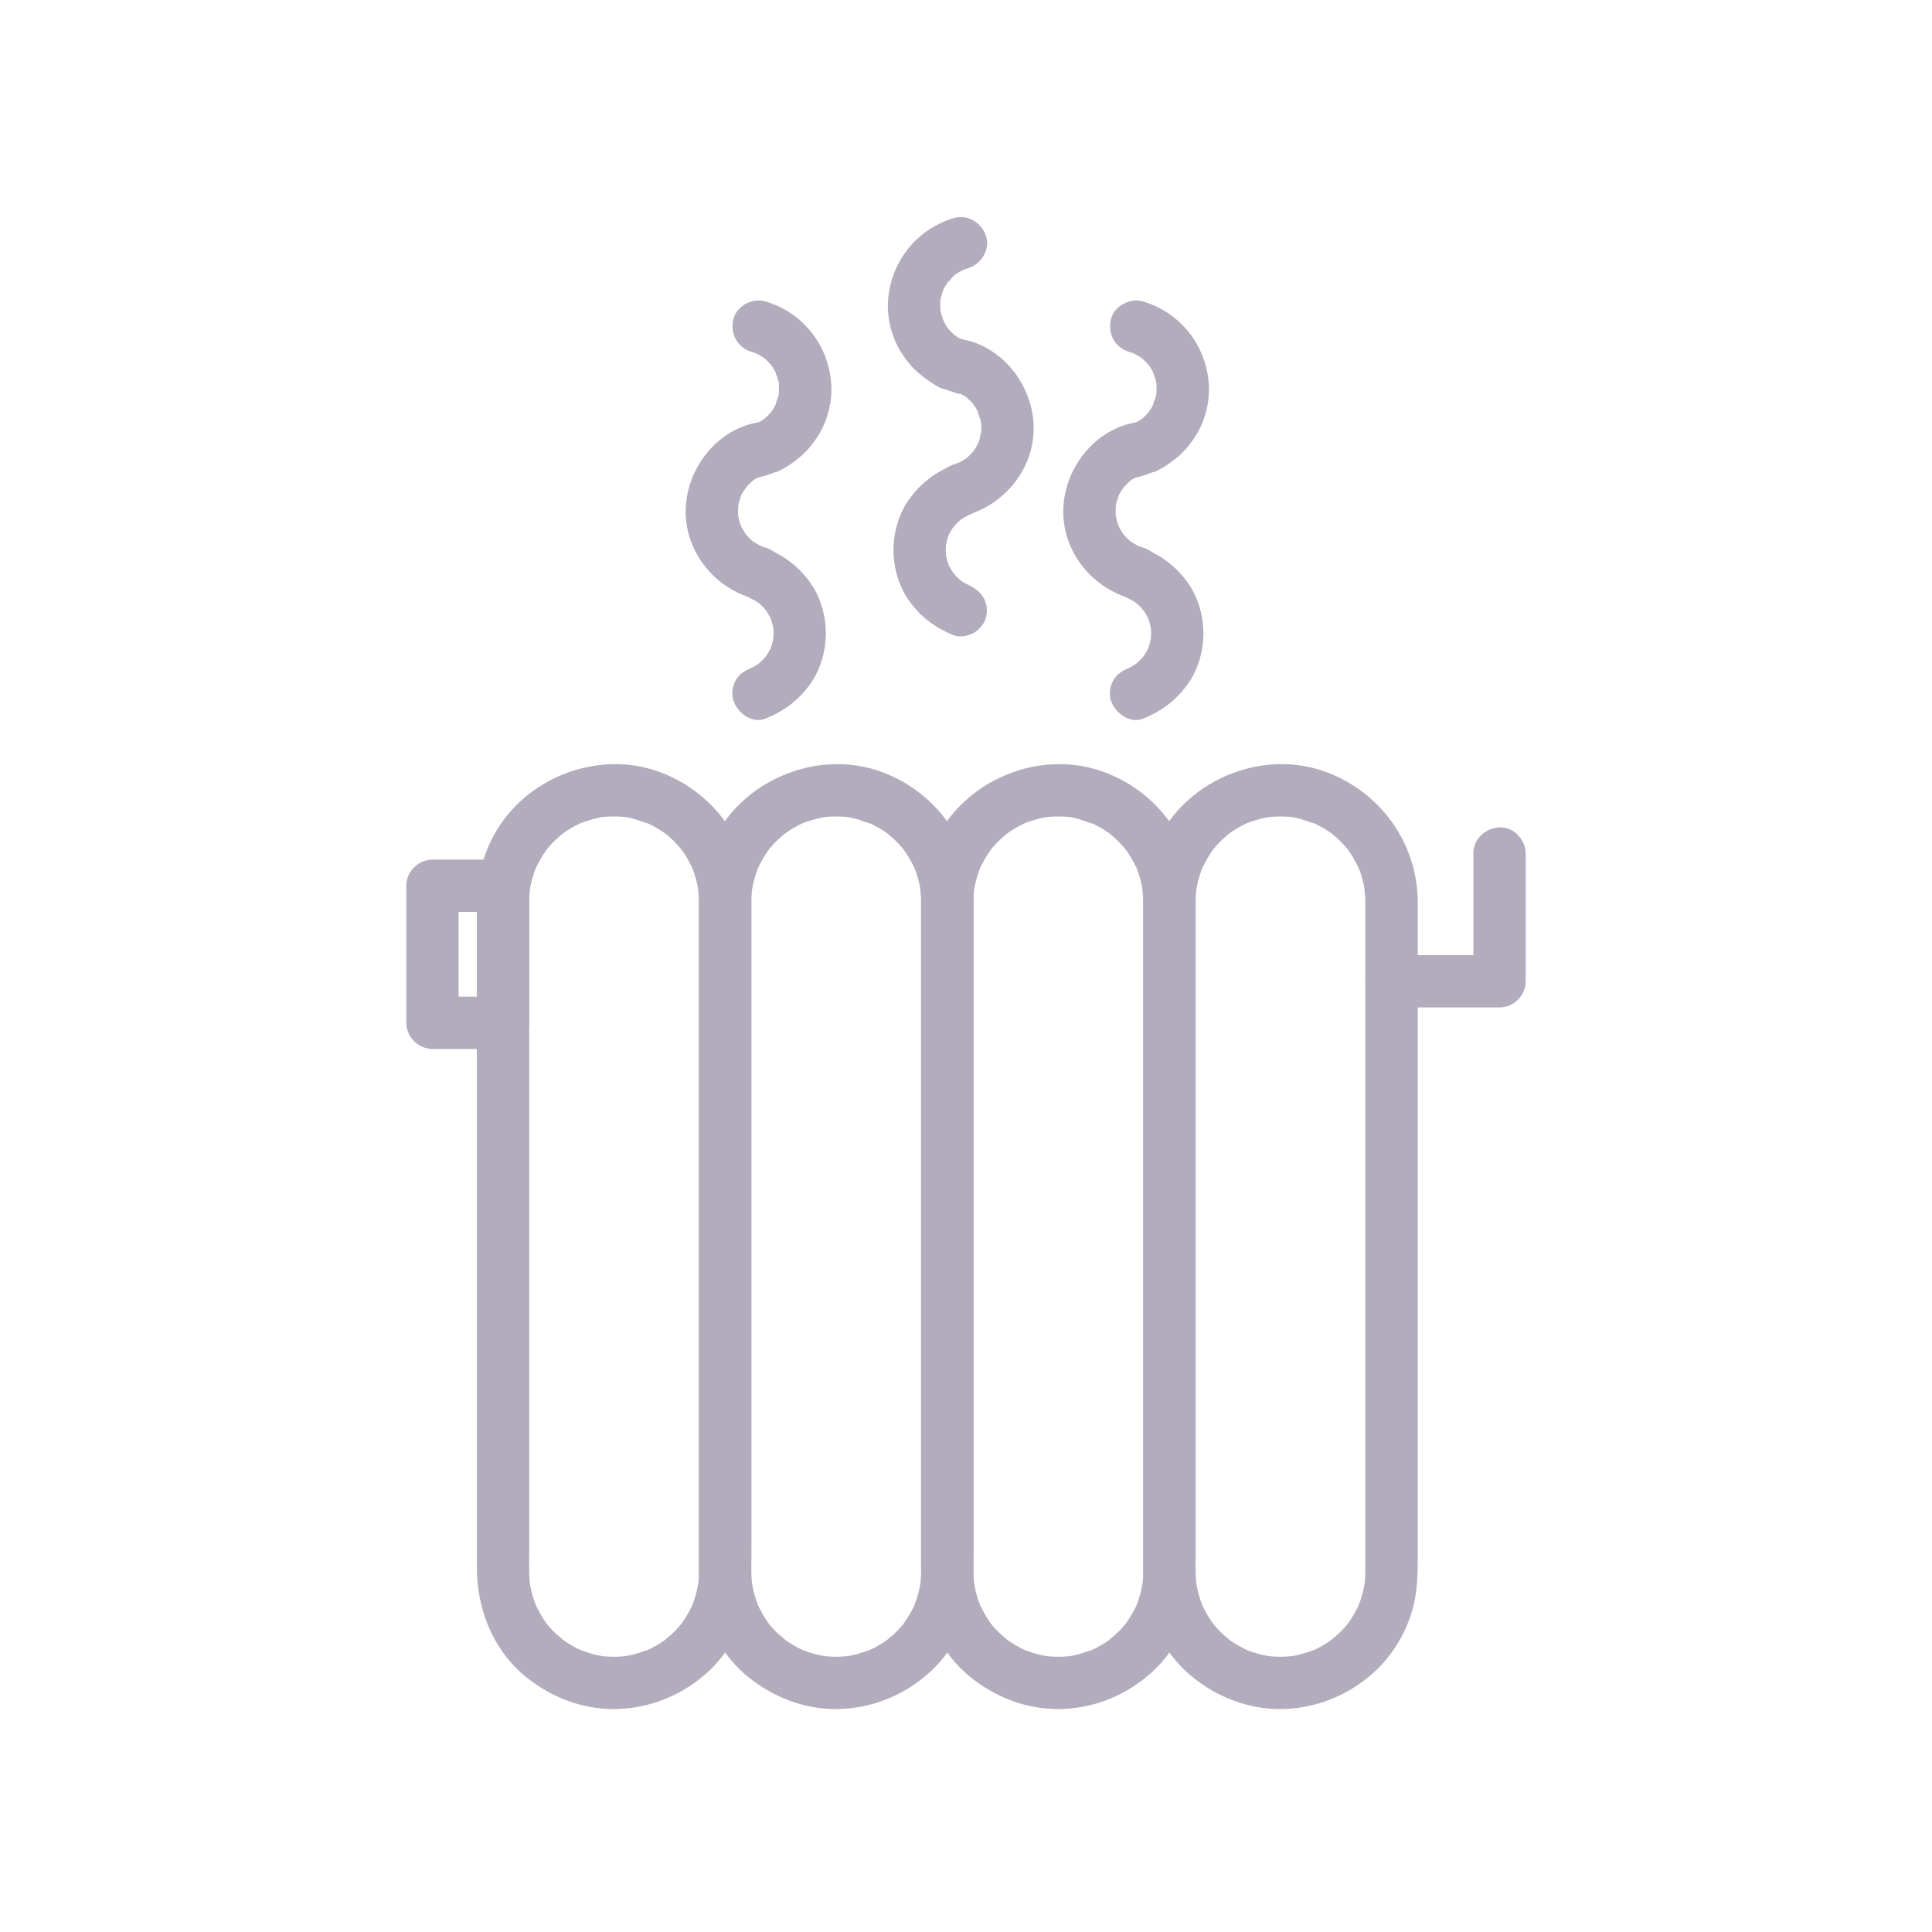 <?xml version="1.0" encoding="utf-8"?>
<!-- Generator: Adobe Illustrator 26.5.0, SVG Export Plug-In . SVG Version: 6.00 Build 0)  -->
<svg version="1.1" id="Layer_1" xmlns="http://www.w3.org/2000/svg" xmlns:xlink="http://www.w3.org/1999/xlink" x="0px" y="0px"
	 viewBox="0 0 443.09 443.09" style="enable-background:new 0 0 443.09 443.09;" xml:space="preserve">
<style type="text/css">
	.st0{fill:#B2ACBD;}
</style>
<g>
	<g>
		<g>
			<path class="st0" d="M140.84,379.96c-0.7,0-1.39-0.03-2.09-0.08c-0.34-0.03-0.68-0.08-1.03-0.1c1.91,0.14,0.41,0.05-0.09-0.05
				c-1.55-0.29-3.02-0.76-4.5-1.3c-0.93-0.34,1.25,0.6,0.06,0.02c-0.35-0.17-0.69-0.33-1.04-0.51c-0.68-0.35-1.34-0.74-1.99-1.15
				c-0.32-0.21-0.64-0.42-0.95-0.64c-0.18-0.13-0.35-0.26-0.53-0.38c-0.52-0.35,0.61,0.48,0.57,0.44c-0.55-0.58-1.26-1.05-1.84-1.61
				c-0.51-0.49-1-1-1.46-1.53c-0.25-0.28-0.48-0.6-0.73-0.87c-0.42-0.45,0.46,0.61,0.44,0.57c-0.13-0.23-0.33-0.44-0.48-0.66
				c-0.89-1.26-1.61-2.59-2.29-3.98c-0.58-1.18,0.36,1,0.02,0.06c-0.11-0.31-0.24-0.62-0.35-0.93c-0.27-0.79-0.51-1.6-0.7-2.41
				c-0.17-0.72-0.27-1.44-0.42-2.16c0.38,1.83,0.08,0.55,0.03,0.06c-0.04-0.46-0.07-0.92-0.08-1.39c-0.08-2.3-0.02-4.61-0.02-6.91
				c0-5.49,0-10.98,0-16.47c0-7.85,0-15.71,0-23.56c0-9.11,0-18.21,0-27.32c0-9.25,0-18.49,0-27.74c0-8.27,0-16.54,0-24.81
				c0-6.18,0-12.36,0-18.55c0-2.98,0-5.96,0-8.94c0-0.41,0-0.81,0.02-1.22c0.03-0.75,0.12-1.49,0.17-2.24
				c-0.13,1.87-0.07,0.56,0.02,0.08c0.08-0.44,0.17-0.88,0.28-1.32c0.17-0.71,0.37-1.4,0.6-2.09c0.12-0.37,0.26-0.73,0.39-1.1
				c0.47-1.29-0.55,1.11,0.04-0.09c0.68-1.38,1.41-2.71,2.29-3.98c0.13-0.18,0.26-0.35,0.38-0.53c0.35-0.52-0.48,0.61-0.44,0.57
				c0.27-0.25,0.49-0.6,0.73-0.88c0.5-0.57,1.02-1.13,1.57-1.65c0.55-0.53,1.16-0.99,1.71-1.51c0.45-0.42-0.61,0.46-0.57,0.44
				c0.18-0.1,0.36-0.27,0.53-0.39c0.35-0.25,0.72-0.5,1.08-0.73c0.6-0.38,1.21-0.74,1.84-1.07c0.34-0.18,0.68-0.35,1.03-0.51
				c0.15-0.07,0.3-0.13,0.45-0.21c0.62-0.32-1.47,0.56-0.37,0.16c1.48-0.54,2.95-1.01,4.5-1.3c0.33-0.06,0.67-0.1,1.01-0.17
				c-1.83,0.38-0.55,0.08-0.06,0.03c0.75-0.07,1.51-0.1,2.26-0.1s1.51,0.03,2.26,0.1c0.23,0.02,0.46,0.05,0.69,0.07
				c0.67,0.06-0.82-0.12-0.75-0.1c0.44,0.1,0.9,0.15,1.34,0.24c1.55,0.32,2.96,0.97,4.48,1.36c0.06,0.01-1.23-0.57-0.67-0.28
				c0.19,0.1,0.4,0.18,0.6,0.28c0.35,0.17,0.69,0.34,1.03,0.52c0.67,0.36,1.33,0.75,1.97,1.17c0.32,0.21,0.63,0.43,0.94,0.65
				c1.07,0.74-0.79-0.68-0.05-0.04c0.58,0.5,1.16,0.99,1.7,1.52s1.07,1.09,1.56,1.66c0.21,0.24,0.4,0.53,0.62,0.75
				c-1.22-1.21-0.28-0.36,0.04,0.1c0.88,1.27,1.59,2.61,2.27,3.99c0.43,0.89-0.48-1.3-0.03-0.06c0.13,0.36,0.27,0.73,0.39,1.1
				c0.26,0.8,0.49,1.6,0.67,2.42c0.07,0.33,0.14,0.66,0.2,0.99c0.04,0.22,0.07,0.45,0.11,0.67c0.12,0.65-0.1-0.82-0.1-0.75
				c-0.01,0.85,0.17,1.73,0.18,2.59c0.01,0.3,0.01,0.6,0.01,0.9c0,1.04,0,2.09,0,3.13c0,4.73,0,9.46,0,14.18c0,7.38,0,14.76,0,22.14
				c0,8.9,0,17.81,0,26.71c0,9.31,0,18.63,0,27.94c0,8.61,0,17.22,0,25.84c0,6.8,0,13.59,0,20.39c0,3.87,0,7.73,0,11.6
				c0,0.84,0.01,1.68-0.02,2.51c-0.02,0.4-0.04,0.81-0.08,1.21c-0.02,0.23-0.05,0.46-0.07,0.69c-0.06,0.67,0.12-0.82,0.1-0.75
				c-0.19,0.82-0.29,1.67-0.5,2.49c-0.18,0.7-0.39,1.4-0.62,2.08c-0.13,0.36-0.29,0.72-0.41,1.09c-0.19,0.6,0.31-0.71,0.29-0.67
				c-0.14,0.23-0.23,0.51-0.34,0.75c-0.66,1.39-1.47,2.68-2.34,3.94c-0.74,1.07,0.68-0.79,0.04-0.05c-0.21,0.25-0.42,0.5-0.63,0.75
				c-0.54,0.61-1.11,1.2-1.7,1.75c-0.51,0.48-1.11,0.89-1.6,1.39c1.18-1.19,0.47-0.36,0.04-0.06c-0.31,0.22-0.63,0.43-0.95,0.64
				c-0.65,0.41-1.31,0.8-1.99,1.15c-0.29,0.15-0.59,0.3-0.89,0.44c-0.19,0.09-0.43,0.16-0.6,0.27c-0.04,0.03,1.27-0.47,0.67-0.29
				c-1.45,0.46-2.83,0.99-4.32,1.3c-0.39,0.08-0.78,0.14-1.17,0.21c-0.65,0.12,0.82-0.1,0.75-0.1c-0.22,0-0.47,0.05-0.68,0.07
				C142.47,379.93,141.65,379.96,140.84,379.96c-3.14,0.02-6.15,2.74-6,6c0.14,3.23,2.64,6.02,6,6c7.77-0.05,15.09-2.91,20.94-8
				c5.33-4.63,9.09-11.43,10.08-18.42c0.5-3.5,0.45-6.9,0.45-10.42c0-5.47,0-10.94,0-16.4c0-7.98,0-15.96,0-23.94
				c0-9.26,0-18.53,0-27.79c0-9.44,0-18.88,0-28.33c0-8.39,0-16.78,0-25.18c0-6.13,0-12.26,0-18.4c0-2.74,0.01-5.48,0-8.22
				c-0.05-13.48-8.58-25.3-21.2-29.87c-14.18-5.14-30.86,1.49-37.93,14.72c-2.51,4.69-3.8,9.89-3.82,15.21c0,0.92,0,1.85,0,2.77
				c0,4.66,0,9.33,0,13.99c0,7.48,0,14.96,0,22.44c0,9.09,0,18.19,0,27.28c0,9.48,0,18.95,0,28.43c0,8.76,0,17.51,0,26.27
				c0,6.81,0,13.62,0,20.42c0,3.66,0,7.32,0,10.98c0,9.56,3.72,18.98,11.28,25.1c5.75,4.65,12.74,7.37,20.19,7.37
				c3.14,0,6.15-2.76,6-6C146.7,382.71,144.21,379.96,140.84,379.96z"/>
		</g>
	</g>
	<g>
		<g>
			<path class="st0" d="M191.79,379.96c-0.7,0-1.39-0.03-2.09-0.08c-0.34-0.03-0.68-0.08-1.03-0.1c1.91,0.14,0.41,0.05-0.09-0.05
				c-1.55-0.29-3.02-0.76-4.5-1.3c-0.93-0.34,1.25,0.6,0.06,0.02c-0.35-0.17-0.69-0.33-1.04-0.51c-0.68-0.35-1.34-0.74-1.99-1.15
				c-0.32-0.21-0.64-0.42-0.95-0.64c-0.18-0.13-0.35-0.26-0.53-0.38c-0.52-0.35,0.61,0.48,0.57,0.44c-0.55-0.58-1.26-1.05-1.84-1.61
				c-0.51-0.49-1-1-1.46-1.53c-0.25-0.28-0.48-0.6-0.73-0.87c-0.42-0.45,0.46,0.61,0.44,0.57c-0.13-0.23-0.33-0.44-0.48-0.66
				c-0.89-1.26-1.61-2.59-2.29-3.98c-0.58-1.18,0.36,1,0.02,0.06c-0.11-0.31-0.24-0.62-0.35-0.93c-0.27-0.79-0.51-1.6-0.7-2.41
				c-0.17-0.72-0.27-1.44-0.42-2.16c0.38,1.83,0.08,0.55,0.03,0.06c-0.04-0.46-0.07-0.92-0.08-1.39c-0.08-2.3-0.02-4.61-0.02-6.91
				c0-5.49,0-10.98,0-16.47c0-7.85,0-15.71,0-23.56c0-9.11,0-18.21,0-27.32c0-9.25,0-18.49,0-27.74c0-8.27,0-16.54,0-24.81
				c0-6.18,0-12.36,0-18.55c0-2.98,0-5.96,0-8.94c0-0.41,0-0.81,0.02-1.22c0.03-0.75,0.12-1.49,0.17-2.24
				c-0.13,1.87-0.07,0.56,0.02,0.08c0.08-0.44,0.17-0.88,0.28-1.32c0.17-0.71,0.37-1.4,0.6-2.09c0.12-0.37,0.26-0.73,0.39-1.1
				c0.47-1.29-0.55,1.11,0.04-0.09c0.68-1.38,1.41-2.71,2.29-3.98c0.13-0.18,0.26-0.35,0.38-0.53c0.35-0.52-0.48,0.61-0.44,0.57
				c0.27-0.25,0.49-0.6,0.73-0.88c0.5-0.57,1.02-1.13,1.57-1.65c0.55-0.53,1.16-0.99,1.71-1.51c0.45-0.42-0.61,0.46-0.57,0.44
				c0.18-0.1,0.36-0.27,0.53-0.39c0.35-0.25,0.72-0.5,1.08-0.73c0.6-0.38,1.21-0.74,1.84-1.07c0.34-0.18,0.68-0.35,1.03-0.51
				c0.15-0.07,0.3-0.13,0.45-0.21c0.62-0.32-1.47,0.56-0.37,0.16c1.48-0.54,2.95-1.01,4.5-1.3c0.33-0.06,0.67-0.1,1.01-0.17
				c-1.83,0.38-0.55,0.08-0.06,0.03c0.75-0.07,1.51-0.1,2.26-0.1s1.51,0.03,2.26,0.1c0.23,0.02,0.46,0.05,0.69,0.07
				c0.67,0.06-0.82-0.12-0.75-0.1c0.44,0.1,0.9,0.15,1.34,0.24c1.55,0.32,2.96,0.97,4.48,1.36c0.06,0.01-1.23-0.57-0.67-0.28
				c0.19,0.1,0.4,0.18,0.6,0.28c0.35,0.17,0.69,0.34,1.03,0.52c0.67,0.36,1.33,0.75,1.97,1.17c0.32,0.21,0.63,0.43,0.94,0.65
				c1.07,0.74-0.79-0.68-0.05-0.04c0.58,0.5,1.16,0.99,1.7,1.52s1.07,1.09,1.56,1.66c0.21,0.24,0.4,0.53,0.62,0.75
				c-1.22-1.21-0.28-0.36,0.04,0.1c0.88,1.27,1.59,2.61,2.27,3.99c0.43,0.89-0.48-1.3-0.03-0.06c0.13,0.36,0.27,0.73,0.39,1.1
				c0.26,0.8,0.49,1.6,0.67,2.42c0.07,0.33,0.14,0.66,0.2,0.99c0.04,0.22,0.07,0.45,0.11,0.67c0.12,0.65-0.1-0.82-0.1-0.75
				c-0.01,0.85,0.17,1.73,0.18,2.59c0.01,0.3,0.01,0.6,0.01,0.9c0,1.04,0,2.09,0,3.13c0,4.73,0,9.46,0,14.18c0,7.38,0,14.76,0,22.14
				c0,8.9,0,17.81,0,26.71c0,9.31,0,18.63,0,27.94c0,8.61,0,17.22,0,25.84c0,6.8,0,13.59,0,20.39c0,3.87,0,7.73,0,11.6
				c0,0.84,0.01,1.68-0.02,2.51c-0.02,0.4-0.04,0.81-0.08,1.21c-0.02,0.23-0.05,0.46-0.07,0.69c-0.06,0.67,0.12-0.82,0.1-0.75
				c-0.19,0.82-0.29,1.67-0.5,2.49c-0.18,0.7-0.39,1.4-0.62,2.08c-0.13,0.36-0.29,0.72-0.41,1.09c-0.19,0.6,0.31-0.71,0.29-0.67
				c-0.14,0.23-0.23,0.51-0.34,0.75c-0.66,1.39-1.47,2.68-2.34,3.94c-0.74,1.07,0.68-0.79,0.04-0.05c-0.21,0.25-0.42,0.5-0.63,0.75
				c-0.54,0.61-1.11,1.2-1.7,1.75c-0.51,0.48-1.11,0.89-1.6,1.39c1.18-1.19,0.47-0.36,0.04-0.06c-0.31,0.22-0.63,0.43-0.95,0.64
				c-0.65,0.41-1.31,0.8-1.99,1.15c-0.29,0.15-0.59,0.3-0.89,0.44c-0.19,0.09-0.43,0.16-0.6,0.27c-0.04,0.03,1.27-0.47,0.67-0.29
				c-1.45,0.46-2.83,0.99-4.32,1.3c-0.39,0.08-0.78,0.14-1.17,0.21c-0.65,0.12,0.82-0.1,0.75-0.1c-0.22,0-0.47,0.05-0.68,0.07
				C193.41,379.93,192.6,379.96,191.79,379.96c-3.14,0.02-6.15,2.74-6,6c0.14,3.23,2.64,6.02,6,6c7.77-0.05,15.09-2.91,20.94-8
				c5.33-4.63,9.09-11.43,10.08-18.42c0.5-3.5,0.45-6.9,0.45-10.42c0-5.47,0-10.94,0-16.4c0-7.98,0-15.96,0-23.94
				c0-9.26,0-18.53,0-27.79c0-9.44,0-18.88,0-28.33c0-8.39,0-16.78,0-25.18c0-6.13,0-12.26,0-18.4c0-2.74,0.01-5.48,0-8.22
				c-0.05-13.48-8.58-25.3-21.2-29.87c-14.18-5.14-30.86,1.49-37.93,14.72c-2.51,4.69-3.8,9.89-3.82,15.21c0,0.92,0,1.85,0,2.77
				c0,4.66,0,9.33,0,13.99c0,7.48,0,14.96,0,22.44c0,9.09,0,18.19,0,27.28c0,9.48,0,18.95,0,28.43c0,8.76,0,17.51,0,26.27
				c0,6.81,0,13.62,0,20.42c0,3.66,0,7.32,0,10.98c0,9.56,3.72,18.98,11.28,25.1c5.75,4.65,12.74,7.37,20.19,7.37
				c3.14,0,6.15-2.76,6-6C197.64,382.71,195.15,379.96,191.79,379.96z"/>
		</g>
	</g>
	<g>
		<g>
			<path class="st0" d="M242.73,379.96c-0.7,0-1.39-0.03-2.09-0.08c-0.34-0.03-0.68-0.08-1.03-0.1c1.91,0.14,0.41,0.05-0.09-0.05
				c-1.55-0.29-3.02-0.76-4.5-1.3c-0.93-0.34,1.25,0.6,0.06,0.02c-0.35-0.17-0.69-0.33-1.04-0.51c-0.68-0.35-1.34-0.74-1.99-1.15
				c-0.32-0.21-0.64-0.42-0.95-0.64c-0.18-0.13-0.35-0.26-0.53-0.38c-0.52-0.35,0.61,0.48,0.57,0.44c-0.55-0.58-1.26-1.05-1.84-1.61
				c-0.51-0.49-1-1-1.46-1.53c-0.25-0.28-0.48-0.6-0.73-0.87c-0.42-0.45,0.46,0.61,0.44,0.57c-0.13-0.23-0.33-0.44-0.48-0.66
				c-0.89-1.26-1.61-2.59-2.29-3.98c-0.58-1.18,0.36,1,0.02,0.06c-0.11-0.31-0.24-0.62-0.35-0.93c-0.27-0.79-0.51-1.6-0.7-2.41
				c-0.17-0.72-0.27-1.44-0.42-2.16c0.38,1.83,0.08,0.55,0.03,0.06c-0.04-0.46-0.07-0.92-0.08-1.39c-0.08-2.3-0.02-4.61-0.02-6.91
				c0-5.49,0-10.98,0-16.47c0-7.85,0-15.71,0-23.56c0-9.11,0-18.21,0-27.32c0-9.25,0-18.49,0-27.74c0-8.27,0-16.54,0-24.81
				c0-6.18,0-12.36,0-18.55c0-2.98,0-5.96,0-8.94c0-0.41,0-0.81,0.02-1.22c0.03-0.75,0.12-1.49,0.17-2.24
				c-0.13,1.87-0.07,0.56,0.02,0.08c0.08-0.44,0.17-0.88,0.28-1.32c0.17-0.71,0.37-1.4,0.6-2.09c0.12-0.37,0.26-0.73,0.39-1.1
				c0.47-1.29-0.55,1.11,0.04-0.09c0.68-1.38,1.41-2.71,2.29-3.98c0.13-0.18,0.26-0.35,0.38-0.53c0.35-0.52-0.48,0.61-0.44,0.57
				c0.27-0.25,0.49-0.6,0.73-0.88c0.5-0.57,1.02-1.13,1.57-1.65c0.55-0.53,1.16-0.99,1.71-1.51c0.45-0.42-0.61,0.46-0.57,0.44
				c0.18-0.1,0.36-0.27,0.53-0.39c0.35-0.25,0.72-0.5,1.08-0.73c0.6-0.38,1.21-0.74,1.84-1.07c0.34-0.18,0.68-0.35,1.03-0.51
				c0.15-0.07,0.3-0.13,0.45-0.21c0.62-0.32-1.47,0.56-0.37,0.16c1.48-0.54,2.95-1.01,4.5-1.3c0.33-0.06,0.67-0.1,1.01-0.17
				c-1.83,0.38-0.55,0.08-0.06,0.03c0.75-0.07,1.51-0.1,2.26-0.1s1.51,0.03,2.26,0.1c0.23,0.02,0.46,0.05,0.69,0.07
				c0.67,0.06-0.82-0.12-0.75-0.1c0.44,0.1,0.9,0.15,1.34,0.24c1.55,0.32,2.96,0.97,4.48,1.36c0.06,0.01-1.23-0.57-0.67-0.28
				c0.19,0.1,0.4,0.18,0.6,0.28c0.35,0.17,0.69,0.34,1.03,0.52c0.67,0.36,1.33,0.75,1.97,1.17c0.32,0.21,0.63,0.43,0.94,0.65
				c1.07,0.74-0.79-0.68-0.05-0.04c0.58,0.5,1.16,0.99,1.7,1.52c0.54,0.53,1.07,1.09,1.56,1.66c0.21,0.24,0.4,0.53,0.62,0.75
				c-1.22-1.21-0.28-0.36,0.04,0.1c0.88,1.27,1.59,2.61,2.27,3.99c0.43,0.89-0.48-1.3-0.03-0.06c0.13,0.36,0.27,0.73,0.39,1.1
				c0.26,0.8,0.49,1.6,0.67,2.42c0.07,0.33,0.14,0.66,0.2,0.99c0.04,0.22,0.07,0.45,0.11,0.67c0.12,0.65-0.1-0.82-0.1-0.75
				c-0.01,0.85,0.17,1.73,0.18,2.59c0.01,0.3,0.01,0.6,0.01,0.9c0,1.04,0,2.09,0,3.13c0,4.73,0,9.46,0,14.18c0,7.38,0,14.76,0,22.14
				c0,8.9,0,17.81,0,26.71c0,9.31,0,18.63,0,27.94c0,8.61,0,17.22,0,25.84c0,6.8,0,13.59,0,20.39c0,3.87,0,7.73,0,11.6
				c0,0.84,0.01,1.68-0.02,2.51c-0.02,0.4-0.04,0.81-0.08,1.21c-0.02,0.23-0.05,0.46-0.07,0.69c-0.06,0.67,0.12-0.82,0.1-0.75
				c-0.19,0.82-0.29,1.67-0.5,2.49c-0.18,0.7-0.39,1.4-0.62,2.08c-0.13,0.36-0.29,0.72-0.41,1.09c-0.19,0.6,0.31-0.71,0.29-0.67
				c-0.14,0.23-0.23,0.51-0.34,0.75c-0.66,1.39-1.47,2.68-2.34,3.94c-0.74,1.07,0.68-0.79,0.04-0.05c-0.21,0.25-0.42,0.5-0.63,0.75
				c-0.54,0.61-1.11,1.2-1.7,1.75c-0.51,0.48-1.11,0.89-1.6,1.39c1.18-1.19,0.47-0.36,0.04-0.06c-0.31,0.22-0.63,0.43-0.95,0.64
				c-0.65,0.41-1.31,0.8-1.99,1.15c-0.29,0.15-0.59,0.3-0.89,0.44c-0.19,0.09-0.43,0.16-0.6,0.27c-0.04,0.03,1.27-0.47,0.67-0.29
				c-1.45,0.46-2.83,0.99-4.32,1.3c-0.39,0.08-0.78,0.14-1.17,0.21c-0.65,0.12,0.82-0.1,0.75-0.1c-0.22,0-0.47,0.05-0.68,0.07
				C244.36,379.93,243.54,379.96,242.73,379.96c-3.14,0.02-6.15,2.74-6,6c0.14,3.23,2.64,6.02,6,6c7.77-0.05,15.09-2.91,20.94-8
				c5.33-4.63,9.09-11.43,10.08-18.42c0.5-3.5,0.45-6.9,0.45-10.42c0-5.47,0-10.94,0-16.4c0-7.98,0-15.96,0-23.94
				c0-9.26,0-18.53,0-27.79c0-9.44,0-18.88,0-28.33c0-8.39,0-16.78,0-25.18c0-6.13,0-12.26,0-18.4c0-2.74,0.01-5.48,0-8.22
				c-0.05-13.48-8.58-25.3-21.2-29.87c-14.18-5.14-30.86,1.49-37.93,14.72c-2.51,4.69-3.8,9.89-3.82,15.21c0,0.92,0,1.85,0,2.77
				c0,4.66,0,9.33,0,13.99c0,7.48,0,14.96,0,22.44c0,9.09,0,18.19,0,27.28c0,9.48,0,18.95,0,28.43c0,8.76,0,17.51,0,26.27
				c0,6.81,0,13.62,0,20.42c0,3.66,0,7.32,0,10.98c0,9.56,3.72,18.98,11.28,25.1c5.75,4.65,12.74,7.37,20.19,7.37
				c3.14,0,6.15-2.76,6-6C248.59,382.71,246.1,379.96,242.73,379.96z"/>
		</g>
	</g>
	<g>
		<g>
			<path class="st0" d="M293.68,379.96c-0.7,0-1.39-0.03-2.09-0.08c-0.34-0.03-0.68-0.08-1.03-0.1c1.91,0.14,0.41,0.05-0.09-0.05
				c-1.55-0.29-3.02-0.76-4.5-1.3c-0.93-0.34,1.25,0.6,0.06,0.02c-0.35-0.17-0.69-0.33-1.04-0.51c-0.68-0.35-1.34-0.74-1.99-1.15
				c-0.32-0.21-0.64-0.42-0.95-0.64c-0.18-0.13-0.35-0.26-0.53-0.38c-0.52-0.35,0.61,0.48,0.57,0.44c-0.55-0.58-1.26-1.05-1.84-1.61
				c-0.51-0.49-1-1-1.46-1.53c-0.25-0.28-0.48-0.6-0.73-0.87c-0.42-0.45,0.46,0.61,0.44,0.57c-0.13-0.23-0.33-0.44-0.48-0.66
				c-0.89-1.26-1.61-2.59-2.29-3.98c-0.58-1.18,0.36,1,0.02,0.06c-0.11-0.31-0.24-0.62-0.35-0.93c-0.27-0.79-0.51-1.6-0.7-2.41
				c-0.17-0.72-0.27-1.44-0.42-2.16c0.38,1.83,0.08,0.55,0.03,0.06c-0.04-0.46-0.07-0.92-0.08-1.39c-0.08-2.3-0.02-4.61-0.02-6.91
				c0-5.49,0-10.98,0-16.47c0-7.85,0-15.71,0-23.56c0-9.11,0-18.21,0-27.32c0-9.25,0-18.49,0-27.74c0-8.27,0-16.54,0-24.81
				c0-6.18,0-12.36,0-18.55c0-2.98,0-5.96,0-8.94c0-0.41,0-0.81,0.02-1.22c0.03-0.75,0.12-1.49,0.17-2.24
				c-0.13,1.87-0.07,0.56,0.02,0.08c0.08-0.44,0.17-0.88,0.28-1.32c0.17-0.71,0.37-1.4,0.6-2.09c0.12-0.37,0.26-0.73,0.39-1.1
				c0.47-1.29-0.55,1.11,0.04-0.09c0.68-1.38,1.41-2.71,2.29-3.98c0.13-0.18,0.26-0.35,0.38-0.53c0.35-0.52-0.48,0.61-0.44,0.57
				c0.27-0.25,0.49-0.6,0.73-0.88c0.5-0.57,1.02-1.13,1.57-1.65c0.55-0.53,1.16-0.99,1.71-1.51c0.45-0.42-0.61,0.46-0.57,0.44
				c0.18-0.1,0.36-0.27,0.53-0.39c0.35-0.25,0.72-0.5,1.08-0.73c0.6-0.38,1.21-0.74,1.84-1.07c0.34-0.18,0.68-0.35,1.03-0.51
				c0.15-0.07,0.3-0.13,0.45-0.21c0.62-0.32-1.47,0.56-0.37,0.16c1.48-0.54,2.95-1.01,4.5-1.3c0.33-0.06,0.67-0.1,1.01-0.17
				c-1.83,0.38-0.55,0.08-0.06,0.03c0.75-0.07,1.51-0.1,2.26-0.1s1.51,0.03,2.26,0.1c0.23,0.02,0.46,0.05,0.68,0.07
				c0.67,0.06-0.82-0.12-0.75-0.1c0.44,0.1,0.9,0.15,1.34,0.24c1.55,0.32,2.96,0.97,4.48,1.36c0.06,0.01-1.23-0.57-0.67-0.28
				c0.19,0.1,0.4,0.18,0.6,0.28c0.35,0.17,0.69,0.34,1.03,0.52c0.67,0.36,1.33,0.75,1.97,1.17c0.32,0.21,0.63,0.43,0.94,0.65
				c1.07,0.74-0.79-0.68-0.05-0.04c0.58,0.5,1.16,0.99,1.7,1.52s1.07,1.09,1.56,1.66c0.21,0.24,0.4,0.53,0.62,0.75
				c-1.22-1.21-0.28-0.36,0.04,0.1c0.88,1.27,1.59,2.61,2.27,3.99c0.43,0.89-0.48-1.3-0.03-0.06c0.13,0.36,0.27,0.73,0.39,1.1
				c0.26,0.8,0.49,1.6,0.67,2.42c0.07,0.33,0.14,0.66,0.2,0.99c0.04,0.22,0.07,0.45,0.11,0.67c0.12,0.65-0.1-0.82-0.1-0.75
				c-0.01,0.85,0.17,1.73,0.18,2.59c0.01,0.3,0.01,0.6,0.01,0.9c0,1.04,0,2.09,0,3.13c0,4.73,0,9.46,0,14.18c0,7.38,0,14.76,0,22.14
				c0,8.9,0,17.81,0,26.71c0,9.31,0,18.63,0,27.94c0,8.61,0,17.22,0,25.84c0,6.8,0,13.59,0,20.39c0,3.87,0,7.73,0,11.6
				c0,0.84,0.01,1.68-0.02,2.51c-0.02,0.4-0.04,0.81-0.08,1.21c-0.02,0.23-0.05,0.46-0.07,0.69c-0.06,0.67,0.12-0.82,0.1-0.75
				c-0.19,0.82-0.29,1.67-0.5,2.49c-0.18,0.7-0.39,1.4-0.62,2.08c-0.13,0.36-0.29,0.72-0.41,1.09c-0.19,0.6,0.31-0.71,0.29-0.67
				c-0.14,0.23-0.23,0.51-0.34,0.75c-0.66,1.39-1.47,2.68-2.34,3.94c-0.74,1.07,0.68-0.79,0.04-0.05c-0.21,0.25-0.42,0.5-0.63,0.75
				c-0.54,0.61-1.11,1.2-1.7,1.75c-0.51,0.48-1.11,0.89-1.6,1.39c1.18-1.19,0.47-0.36,0.04-0.06c-0.31,0.22-0.63,0.43-0.95,0.64
				c-0.65,0.41-1.31,0.8-1.99,1.15c-0.29,0.15-0.59,0.3-0.89,0.44c-0.19,0.09-0.43,0.16-0.6,0.27c-0.04,0.03,1.27-0.47,0.67-0.29
				c-1.45,0.46-2.83,0.99-4.32,1.3c-0.39,0.08-0.78,0.14-1.17,0.21c-0.65,0.12,0.82-0.1,0.75-0.1c-0.22,0-0.47,0.05-0.68,0.07
				C295.3,379.93,294.49,379.96,293.68,379.96c-3.14,0.02-6.15,2.74-6,6c0.14,3.23,2.64,6.02,6,6c7.77-0.05,15.09-2.91,20.94-8
				c5.33-4.63,9.09-11.43,10.08-18.42c0.5-3.5,0.45-6.9,0.45-10.42c0-5.47,0-10.94,0-16.4c0-7.98,0-15.96,0-23.94
				c0-9.26,0-18.53,0-27.79c0-9.44,0-18.88,0-28.33c0-8.39,0-16.78,0-25.18c0-6.13,0-12.26,0-18.4c0-2.74,0.01-5.48,0-8.22
				c-0.05-13.48-8.58-25.3-21.2-29.87c-14.18-5.14-30.86,1.49-37.93,14.72c-2.51,4.69-3.8,9.89-3.82,15.21c0,0.92,0,1.85,0,2.77
				c0,4.66,0,9.33,0,13.99c0,7.48,0,14.96,0,22.44c0,9.09,0,18.19,0,27.28c0,9.48,0,18.95,0,28.43c0,8.76,0,17.51,0,26.27
				c0,6.81,0,13.62,0,20.42c0,3.66,0,7.32,0,10.98c0,9.56,3.72,18.98,11.28,25.1c5.75,4.65,12.74,7.37,20.19,7.37
				c3.14,0,6.15-2.76,6-6C299.53,382.71,297.04,379.96,293.68,379.96z"/>
		</g>
	</g>
	<g>
		<g>
			<path class="st0" d="M337.91,195.75c0,8.54,0,17.08,0,25.62c0,1.23,0,2.45,0,3.68c2-2,4-4,6-6c-7.22,0-14.44,0-21.65,0
				c-1.04,0-2.07,0-3.11,0c-3.14,0-6.15,2.76-6,6c0.15,3.25,2.64,6,6,6c7.22,0,14.44,0,21.65,0c1.04,0,2.07,0,3.11,0
				c3.24,0,6-2.75,6-6c0-8.54,0-17.08,0-25.62c0-1.23,0-2.45,0-3.68c0-3.14-2.76-6.15-6-6
				C340.66,189.89,337.91,192.38,337.91,195.75L337.91,195.75z"/>
		</g>
	</g>
	<g>
		<g>
			<path class="st0" d="M115.37,228.57c-5.4,0-10.79,0-16.19,0c2,2,4,4,6,6c0-9.15,0-18.3,0-27.46c0-1.32,0-2.64,0-3.97
				c-2,2-4,4-6,6c5.4,0,10.79,0,16.19,0c-2-2-4-4-6-6c0,9.15,0,18.3,0,27.46c0,1.32,0,2.64,0,3.97c0,3.14,2.76,6.15,6,6
				c3.25-0.15,6-2.64,6-6c0-9.15,0-18.3,0-27.46c0-1.32,0-2.64,0-3.97c0-3.24-2.75-6-6-6c-5.4,0-10.79,0-16.19,0c-3.24,0-6,2.75-6,6
				c0,9.15,0,18.3,0,27.46c0,1.32,0,2.64,0,3.97c0,3.24,2.75,6,6,6c5.4,0,10.79,0,16.19,0c3.14,0,6.15-2.76,6-6
				C121.22,231.32,118.73,228.57,115.37,228.57z"/>
		</g>
	</g>
	<g>
		<g>
			<g>
				<path class="st0" d="M175.54,164.81c4.25-1.69,7.61-4.21,10.29-7.95c2.36-3.3,3.57-7.58,3.57-11.61s-1.21-8.32-3.57-11.61
					c-2.68-3.74-6.03-6.25-10.29-7.95c-1.35-0.54-3.42-0.1-4.62,0.6c-1.24,0.73-2.43,2.16-2.76,3.59c-0.79,3.46,1.06,6.13,4.19,7.38
					c-1.8-0.72,0.26,0.16,0.75,0.45c0.3,0.17,0.58,0.37,0.87,0.55c0.88,0.54-0.8-0.69-0.25-0.22c0.48,0.41,0.95,0.82,1.38,1.28
					c0.19,0.2,0.43,0.63,0.68,0.77c-0.54-0.72-0.68-0.9-0.41-0.54c0.1,0.14,0.2,0.28,0.3,0.42c0.39,0.57,0.7,1.18,1.04,1.78
					c0.51,0.91-0.36-1.01-0.11-0.32c0.12,0.33,0.24,0.65,0.35,0.99c0.2,0.62,0.32,1.25,0.46,1.89c0.26,1.25-0.09-1.45-0.04-0.17
					c0.01,0.37,0.04,0.73,0.04,1.1c0,0.37-0.03,0.73-0.04,1.1c-0.02,1.09,0.21-1.08,0.07-0.34c-0.12,0.64-0.25,1.27-0.43,1.9
					c-0.1,0.34-0.22,0.66-0.34,0.99c-0.4,1.18,0.63-1.25,0.05-0.16c-0.33,0.61-0.65,1.21-1.04,1.78c-0.13,0.19-0.69,1.07-0.14,0.22
					c0.55-0.86-0.14,0.12-0.31,0.3c-0.43,0.46-0.9,0.87-1.37,1.29c-0.91,0.82,1.15-0.77,0.12-0.11c-0.29,0.19-0.57,0.38-0.87,0.55
					c-0.3,0.18-0.6,0.34-0.91,0.49c-0.38,0.19-1.48,0.61,0.16-0.05c-1.5,0.6-2.74,1.31-3.59,2.76c-0.75,1.29-1.07,3.18-0.6,4.62
					C169.07,163.44,172.41,166.06,175.54,164.81L175.54,164.81z"/>
			</g>
		</g>
		<g>
			<g>
				<path class="st0" d="M174.36,96.79c-9.66,1.37-16.75,10.33-17.1,19.83c-0.35,9.44,6.17,17.87,15.09,20.53
					c3.01,0.9,6.67-1.08,7.38-4.19c0.74-3.23-0.97-6.42-4.19-7.38c-0.39-0.12-0.77-0.26-1.16-0.39c-0.43-0.17-0.22-0.07,0.63,0.28
					c-0.21-0.09-0.42-0.19-0.62-0.3c-0.61-0.31-1.19-0.68-1.77-1.05c-0.99-0.65,0.94,0.85,0.13,0.11c-0.29-0.27-0.6-0.52-0.88-0.8
					c-0.28-0.28-0.54-0.58-0.81-0.87c-0.75-0.8,0.76,1.12,0.1,0.14c-0.39-0.57-0.75-1.14-1.07-1.75c-0.11-0.2-0.21-0.41-0.3-0.62
					c0.35,0.85,0.44,1.07,0.27,0.64c-0.14-0.38-0.28-0.76-0.4-1.15c-0.2-0.68-0.31-1.37-0.46-2.07c0.37,1.74,0.1,0.64,0.07,0.16
					c-0.02-0.43-0.02-0.86-0.01-1.29c0.01-0.26,0.24-1.52,0-0.49c-0.26,1.1,0.09-0.43,0.14-0.63c0.16-0.7,0.46-1.36,0.62-2.05
					c-0.37,1.53-0.27,0.61-0.03,0.14c0.18-0.37,0.38-0.72,0.6-1.07c0.17-0.28,0.62-0.71,0.68-1.01c-0.17,0.22-0.34,0.44-0.51,0.66
					c0.15-0.18,0.3-0.36,0.45-0.53c0.46-0.52,0.98-0.98,1.49-1.46c0.84-0.79-1.17,0.81,0.03-0.01c0.34-0.23,0.68-0.45,1.04-0.65
					c0.31-0.17,0.62-0.32,0.93-0.49c1.05-0.55-1.26,0.38,0.05-0.01c0.94-0.28,1.85-0.53,2.82-0.67c1.38-0.2,2.92-1.62,3.59-2.76
					c0.75-1.29,1.07-3.18,0.6-4.62c-0.47-1.45-1.37-2.85-2.76-3.59C177.46,96.59,176.06,96.55,174.36,96.79L174.36,96.79z"/>
			</g>
		</g>
		<g>
			<g>
				<path class="st0" d="M171.97,109.71c2.41,0,4.85-1.01,7.01-1.96c-1.01,0.27-2.02,0.55-3.03,0.82c2.72,0,5.51-2.11,7.52-3.77
					c1.55-1.28,2.86-2.88,3.96-4.55c2.28-3.46,3.47-7.93,3.22-12.06c-0.55-8.94-6.5-16.52-15.11-19.07
					c-3.01-0.89-6.67,1.07-7.38,4.19c-0.73,3.22,0.97,6.43,4.19,7.38c0.34,0.1,0.66,0.22,1,0.32c1.18,0.36-1.25-0.63-0.15-0.07
					c0.62,0.31,1.22,0.63,1.8,1.01c0.09,0.06,0.19,0.13,0.28,0.19c0.51,0.37,0.38,0.26-0.39-0.33c0.2,0.25,0.54,0.45,0.78,0.67
					c0.46,0.43,0.87,0.9,1.3,1.36c0.4,0.43-0.86-1.22-0.11-0.13c0.2,0.28,0.38,0.57,0.56,0.86c0.15,0.25,0.29,0.5,0.42,0.75
					c0.11,0.2,0.21,0.41,0.3,0.62c-0.11-0.27-0.22-0.53-0.33-0.8c0.11,0.66,0.49,1.33,0.65,1.99c0.09,0.34,0.15,0.69,0.22,1.04
					c0.24,1.24-0.06-1.45-0.04-0.17c0.01,0.74,0.01,1.47,0,2.21c-0.02,1.09,0.21-1.06,0.06-0.32c-0.07,0.35-0.13,0.71-0.21,1.06
					c-0.12,0.49-0.61,1.38-0.58,1.87c0.39-0.89,0.45-1.04,0.19-0.46c-0.05,0.11-0.1,0.21-0.15,0.32c-0.16,0.31-0.33,0.62-0.5,0.92
					c-0.18,0.3-0.38,0.58-0.57,0.88c-0.65,1.05,0.91-1.03,0.09-0.11c-0.46,0.52-0.93,1.03-1.45,1.5c-0.09,0.08-0.17,0.15-0.26,0.23
					c-0.48,0.4-0.35,0.3,0.4-0.29c-0.29,0.1-0.61,0.43-0.86,0.59c-0.59,0.38-1.21,0.7-1.85,1c1.01-0.27,2.02-0.55,3.03-0.82
					c-1.12,0-2.02,0.39-3.04,0.82c1.49-0.63,0.12-0.08-0.16,0c-0.39,0.12-0.79,0.23-1.19,0.32c-0.67,0.15-1.78,0,0.39,0
					c-3.14,0-6.15,2.76-6,6C166.11,106.96,168.6,109.71,171.97,109.71L171.97,109.71z"/>
			</g>
		</g>
	</g>
	<g>
		<g>
			<g>
				<path class="st0" d="M262.13,164.82c4.25-1.69,7.61-4.21,10.29-7.95c2.36-3.3,3.57-7.58,3.57-11.61s-1.21-8.32-3.57-11.61
					c-2.68-3.74-6.03-6.25-10.29-7.95c-1.35-0.54-3.42-0.1-4.62,0.6c-1.24,0.73-2.43,2.16-2.76,3.59c-0.79,3.46,1.06,6.13,4.19,7.38
					c-1.8-0.72,0.26,0.16,0.75,0.45c0.3,0.17,0.58,0.37,0.87,0.55c0.88,0.54-0.8-0.69-0.25-0.22c0.48,0.41,0.95,0.82,1.38,1.28
					c0.19,0.2,0.43,0.63,0.68,0.77c-0.54-0.72-0.68-0.9-0.41-0.54c0.1,0.14,0.2,0.28,0.3,0.42c0.39,0.57,0.7,1.18,1.04,1.78
					c0.51,0.91-0.36-1.01-0.11-0.32c0.12,0.33,0.24,0.65,0.35,0.99c0.2,0.62,0.32,1.25,0.46,1.89c0.26,1.25-0.09-1.45-0.04-0.17
					c0.01,0.37,0.04,0.73,0.04,1.1c0,0.37-0.03,0.73-0.04,1.1c-0.02,1.09,0.21-1.08,0.07-0.34c-0.12,0.64-0.25,1.27-0.43,1.9
					c-0.1,0.34-0.22,0.66-0.34,0.99c-0.4,1.18,0.63-1.25,0.05-0.16c-0.33,0.61-0.65,1.21-1.04,1.78c-0.13,0.19-0.69,1.07-0.14,0.22
					c0.55-0.86-0.14,0.12-0.31,0.3c-0.43,0.46-0.9,0.87-1.37,1.29c-0.91,0.82,1.15-0.77,0.12-0.11c-0.29,0.19-0.57,0.38-0.87,0.55
					c-0.3,0.18-0.6,0.34-0.91,0.49c-0.38,0.19-1.48,0.61,0.16-0.05c-1.5,0.6-2.74,1.31-3.59,2.76c-0.75,1.29-1.07,3.18-0.6,4.62
					C255.66,163.44,259.01,166.06,262.13,164.82L262.13,164.82z"/>
			</g>
		</g>
		<g>
			<g>
				<path class="st0" d="M260.96,96.8c-9.66,1.37-16.75,10.33-17.1,19.83c-0.35,9.44,6.17,17.87,15.09,20.53
					c3.01,0.9,6.67-1.08,7.38-4.19c0.74-3.23-0.97-6.42-4.19-7.38c-0.39-0.12-0.77-0.26-1.16-0.39c-0.43-0.17-0.22-0.07,0.63,0.28
					c-0.21-0.09-0.42-0.19-0.62-0.3c-0.61-0.31-1.19-0.68-1.77-1.05c-0.99-0.65,0.94,0.85,0.13,0.11c-0.29-0.27-0.6-0.52-0.88-0.8
					c-0.28-0.28-0.54-0.58-0.81-0.87c-0.75-0.8,0.76,1.12,0.1,0.14c-0.39-0.57-0.75-1.14-1.07-1.75c-0.11-0.2-0.21-0.41-0.3-0.62
					c0.35,0.85,0.44,1.07,0.27,0.64c-0.14-0.38-0.28-0.76-0.4-1.15c-0.2-0.68-0.31-1.37-0.46-2.07c0.37,1.74,0.1,0.64,0.07,0.16
					c-0.02-0.43-0.02-0.86-0.01-1.29c0.01-0.26,0.24-1.52,0-0.49c-0.26,1.1,0.09-0.43,0.14-0.63c0.16-0.7,0.46-1.36,0.62-2.05
					c-0.37,1.53-0.27,0.61-0.03,0.14c0.18-0.37,0.38-0.72,0.6-1.07c0.17-0.28,0.62-0.71,0.68-1.01c-0.17,0.22-0.34,0.44-0.51,0.66
					c0.15-0.18,0.29-0.36,0.45-0.53c0.46-0.52,0.98-0.98,1.49-1.46c0.84-0.79-1.17,0.81,0.03-0.01c0.34-0.23,0.68-0.45,1.04-0.65
					c0.31-0.17,0.62-0.32,0.93-0.49c1.05-0.55-1.26,0.38,0.05-0.01c0.94-0.28,1.85-0.53,2.82-0.67c1.38-0.2,2.92-1.62,3.59-2.76
					c0.75-1.29,1.07-3.18,0.6-4.62c-0.47-1.45-1.37-2.85-2.76-3.59C264.06,96.6,262.65,96.56,260.96,96.8L260.96,96.8z"/>
			</g>
		</g>
		<g>
			<g>
				<path class="st0" d="M258.56,109.72c2.41,0,4.85-1.01,7.01-1.96c-1.01,0.27-2.02,0.55-3.03,0.82c2.72,0,5.51-2.11,7.52-3.77
					c1.55-1.28,2.86-2.88,3.96-4.55c2.28-3.46,3.47-7.93,3.22-12.06c-0.55-8.94-6.5-16.52-15.11-19.07
					c-3.01-0.89-6.67,1.07-7.38,4.19c-0.73,3.22,0.97,6.43,4.19,7.38c0.34,0.1,0.66,0.22,1,0.32c1.18,0.36-1.25-0.63-0.15-0.07
					c0.62,0.31,1.22,0.63,1.8,1.01c0.09,0.06,0.19,0.13,0.28,0.19c0.51,0.37,0.38,0.26-0.39-0.33c0.2,0.25,0.54,0.45,0.78,0.67
					c0.46,0.43,0.87,0.9,1.3,1.36c0.4,0.43-0.86-1.22-0.11-0.13c0.2,0.28,0.38,0.57,0.56,0.86c0.15,0.25,0.29,0.5,0.42,0.75
					c0.11,0.2,0.21,0.41,0.3,0.62c-0.11-0.27-0.22-0.53-0.33-0.8c0.11,0.66,0.49,1.33,0.65,1.99c0.09,0.34,0.15,0.69,0.22,1.04
					c0.24,1.24-0.06-1.45-0.04-0.17c0.01,0.74,0.01,1.47,0,2.21c-0.02,1.09,0.21-1.06,0.06-0.32c-0.07,0.35-0.13,0.71-0.21,1.06
					c-0.12,0.49-0.61,1.38-0.58,1.87c0.39-0.89,0.45-1.04,0.19-0.46c-0.05,0.11-0.1,0.21-0.15,0.32c-0.16,0.31-0.33,0.62-0.5,0.92
					c-0.18,0.3-0.38,0.58-0.57,0.88c-0.65,1.05,0.91-1.03,0.09-0.11c-0.46,0.52-0.93,1.03-1.45,1.5c-0.09,0.08-0.17,0.15-0.26,0.23
					c-0.48,0.4-0.35,0.3,0.4-0.29c-0.29,0.1-0.61,0.43-0.86,0.59c-0.59,0.38-1.21,0.7-1.85,1c1.01-0.27,2.02-0.55,3.03-0.82
					c-1.12,0-2.02,0.39-3.04,0.82c1.49-0.63,0.12-0.08-0.16,0c-0.39,0.12-0.79,0.23-1.19,0.32c-0.67,0.15-1.78,0,0.39,0
					c-3.14,0-6.15,2.76-6,6C252.7,106.97,255.19,109.72,258.56,109.72L258.56,109.72z"/>
			</g>
		</g>
	</g>
	<g>
		<g>
			<g>
				<path class="st0" d="M218.77,106.59c-4.25,1.69-7.61,4.21-10.29,7.95c-2.36,3.3-3.57,7.58-3.57,11.61s1.21,8.32,3.57,11.61
					c2.68,3.74,6.03,6.25,10.29,7.95c1.35,0.54,3.42,0.1,4.62-0.6c1.24-0.73,2.43-2.16,2.76-3.59c0.79-3.46-1.06-6.13-4.19-7.38
					c1.8,0.72-0.26-0.16-0.75-0.45c-0.3-0.17-0.58-0.37-0.87-0.55c-0.88-0.54,0.8,0.69,0.25,0.22c-0.48-0.41-0.95-0.82-1.38-1.28
					c-0.19-0.2-0.43-0.63-0.68-0.77c0.54,0.72,0.68,0.9,0.41,0.54c-0.1-0.14-0.2-0.28-0.3-0.42c-0.39-0.57-0.7-1.18-1.04-1.78
					c-0.51-0.91,0.36,1.01,0.11,0.32c-0.12-0.33-0.24-0.65-0.35-0.99c-0.2-0.62-0.32-1.25-0.46-1.89c-0.26-1.25,0.09,1.45,0.04,0.17
					c-0.01-0.37-0.04-0.73-0.04-1.1c0-0.37,0.03-0.73,0.04-1.1c0.02-1.09-0.21,1.08-0.07,0.34c0.12-0.64,0.25-1.27,0.43-1.9
					c0.1-0.34,0.22-0.66,0.34-0.99c0.4-1.18-0.63,1.25-0.05,0.16c0.33-0.61,0.65-1.21,1.04-1.78c0.13-0.19,0.69-1.07,0.14-0.22
					c-0.55,0.86,0.14-0.12,0.31-0.3c0.43-0.46,0.9-0.87,1.37-1.29c0.91-0.82-1.15,0.77-0.12,0.11c0.29-0.19,0.57-0.38,0.87-0.55
					c0.3-0.18,0.6-0.34,0.91-0.49c0.38-0.19,1.48-0.61-0.16,0.05c1.5-0.6,2.74-1.31,3.59-2.76c0.75-1.29,1.07-3.18,0.6-4.62
					C225.24,107.97,221.89,105.35,218.77,106.59L218.77,106.59z"/>
			</g>
		</g>
		<g>
			<g>
				<path class="st0" d="M221.96,118.05c8.92-2.67,15.44-11.1,15.09-20.53c-0.35-9.5-7.44-18.46-17.1-19.83
					c-1.67-0.24-3.11-0.28-4.62,0.6c-1.24,0.73-2.43,2.16-2.76,3.59c-0.65,2.83,0.87,6.91,4.19,7.38c0.98,0.14,1.87,0.41,2.82,0.67
					c1.13,0.32-0.95-0.5,0.05,0.01c0.31,0.16,0.63,0.31,0.93,0.49c0.3,0.17,0.6,0.36,0.89,0.55c0.19,0.13,0.38,0.26,0.57,0.4
					c-0.7-0.56-0.88-0.69-0.53-0.4c0.56,0.51,1.12,1,1.62,1.57c0.12,0.13,0.23,0.26,0.34,0.4c0.29,0.35,0.15,0.17-0.4-0.53
					c0.08,0.28,0.42,0.6,0.59,0.87c0.22,0.35,0.42,0.7,0.61,1.06c0.08,0.16,0.16,0.31,0.23,0.47c0.26,0.58,0.2,0.43-0.19-0.46
					c-0.03,0.58,0.49,1.44,0.62,2.05c0.08,0.33,0.07,0.75,0.2,1.07c-0.13-0.99-0.16-1.16-0.09-0.5c0.01,0.18,0.02,0.37,0.03,0.56
					c0.01,0.37,0.01,0.74,0,1.11c-0.01,0.18-0.01,0.36-0.03,0.54c-0.06,0.66-0.03,0.48,0.1-0.52c-0.22,0.66-0.26,1.39-0.46,2.07
					c-0.1,0.33-0.22,0.66-0.33,0.99c-0.37,1.11,0.63-1.31-0.02-0.01c-0.34,0.67-0.74,1.28-1.15,1.91c-0.67,1.01,0.93-1.02,0.1-0.14
					c-0.23,0.25-0.45,0.51-0.69,0.75c-0.28,0.28-0.57,0.55-0.87,0.81c-1.09,0.94,0.97-0.6,0,0c-0.58,0.36-1.15,0.74-1.77,1.05
					c-0.21,0.1-0.41,0.2-0.62,0.3c0.27-0.11,0.53-0.22,0.8-0.34c-0.38,0.01-0.95,0.33-1.32,0.45c-3,0.9-5.2,4.25-4.19,7.38
					C215.57,116.9,218.74,119.01,221.96,118.05L221.96,118.05z"/>
			</g>
		</g>
		<g>
			<g>
				<path class="st0" d="M218.77,50.01c-8.61,2.55-14.56,10.13-15.11,19.07c-0.25,4.13,0.94,8.6,3.22,12.06
					c1.1,1.67,2.41,3.27,3.96,4.55c2.02,1.67,4.79,3.77,7.52,3.77c-1.01-0.27-2.02-0.55-3.03-0.82c2.16,0.95,4.6,1.96,7.01,1.96
					c3.14,0,6.15-2.76,6-6c-0.15-3.25-2.64-6-6-6c2.02,0,1.12,0.17,0.39,0c-0.4-0.09-0.8-0.2-1.19-0.32c-0.36-0.11-1.6-0.63-0.16,0
					c-1.05-0.45-1.83-0.82-3.04-0.82c1.01,0.27,2.02,0.55,3.03,0.82c-0.64-0.3-1.26-0.62-1.85-1c-0.29-0.19-0.57-0.42-0.86-0.59
					c1.33,0.79,0.52,0.4,0.14,0.06c-0.52-0.47-0.98-0.98-1.45-1.5c-0.7-0.77,0.58,0.86,0.19,0.25c-0.19-0.29-0.39-0.58-0.58-0.87
					c-0.18-0.3-0.35-0.6-0.51-0.92c-0.1-0.19-0.69-1.35-0.21-0.4c0.45,0.9,0-0.05-0.07-0.28c-0.11-0.34-0.21-0.68-0.3-1.03
					s-0.15-0.7-0.23-1.06c-0.27-1.26,0.08,1.44,0.03,0.14c-0.03-0.74-0.03-1.47,0-2.21c0.05-1.16-0.3,1.38-0.04,0.17
					c0.07-0.35,0.13-0.7,0.22-1.04c0.16-0.63,0.37-1.22,0.59-1.83c0.2-0.56-0.65,1.37-0.04,0.17c0.13-0.26,0.27-0.51,0.41-0.76
					c0.17-0.3,0.36-0.59,0.55-0.87c0.13-0.19,0.26-0.37,0.4-0.56c-0.17,0.23-0.34,0.45-0.52,0.68c0.47-0.24,1-1.11,1.41-1.49
					c0.25-0.23,0.53-0.44,0.78-0.67c-1.19,1.11-0.5,0.39-0.11,0.13c0.58-0.38,1.19-0.69,1.8-1.01c0.93-0.48-1.01,0.36-0.32,0.13
					c0.39-0.13,0.77-0.27,1.16-0.38c3.01-0.89,5.2-4.26,4.19-7.38C225.17,51.16,222,49.06,218.77,50.01L218.77,50.01z"/>
			</g>
		</g>
	</g>
</g>
</svg>

